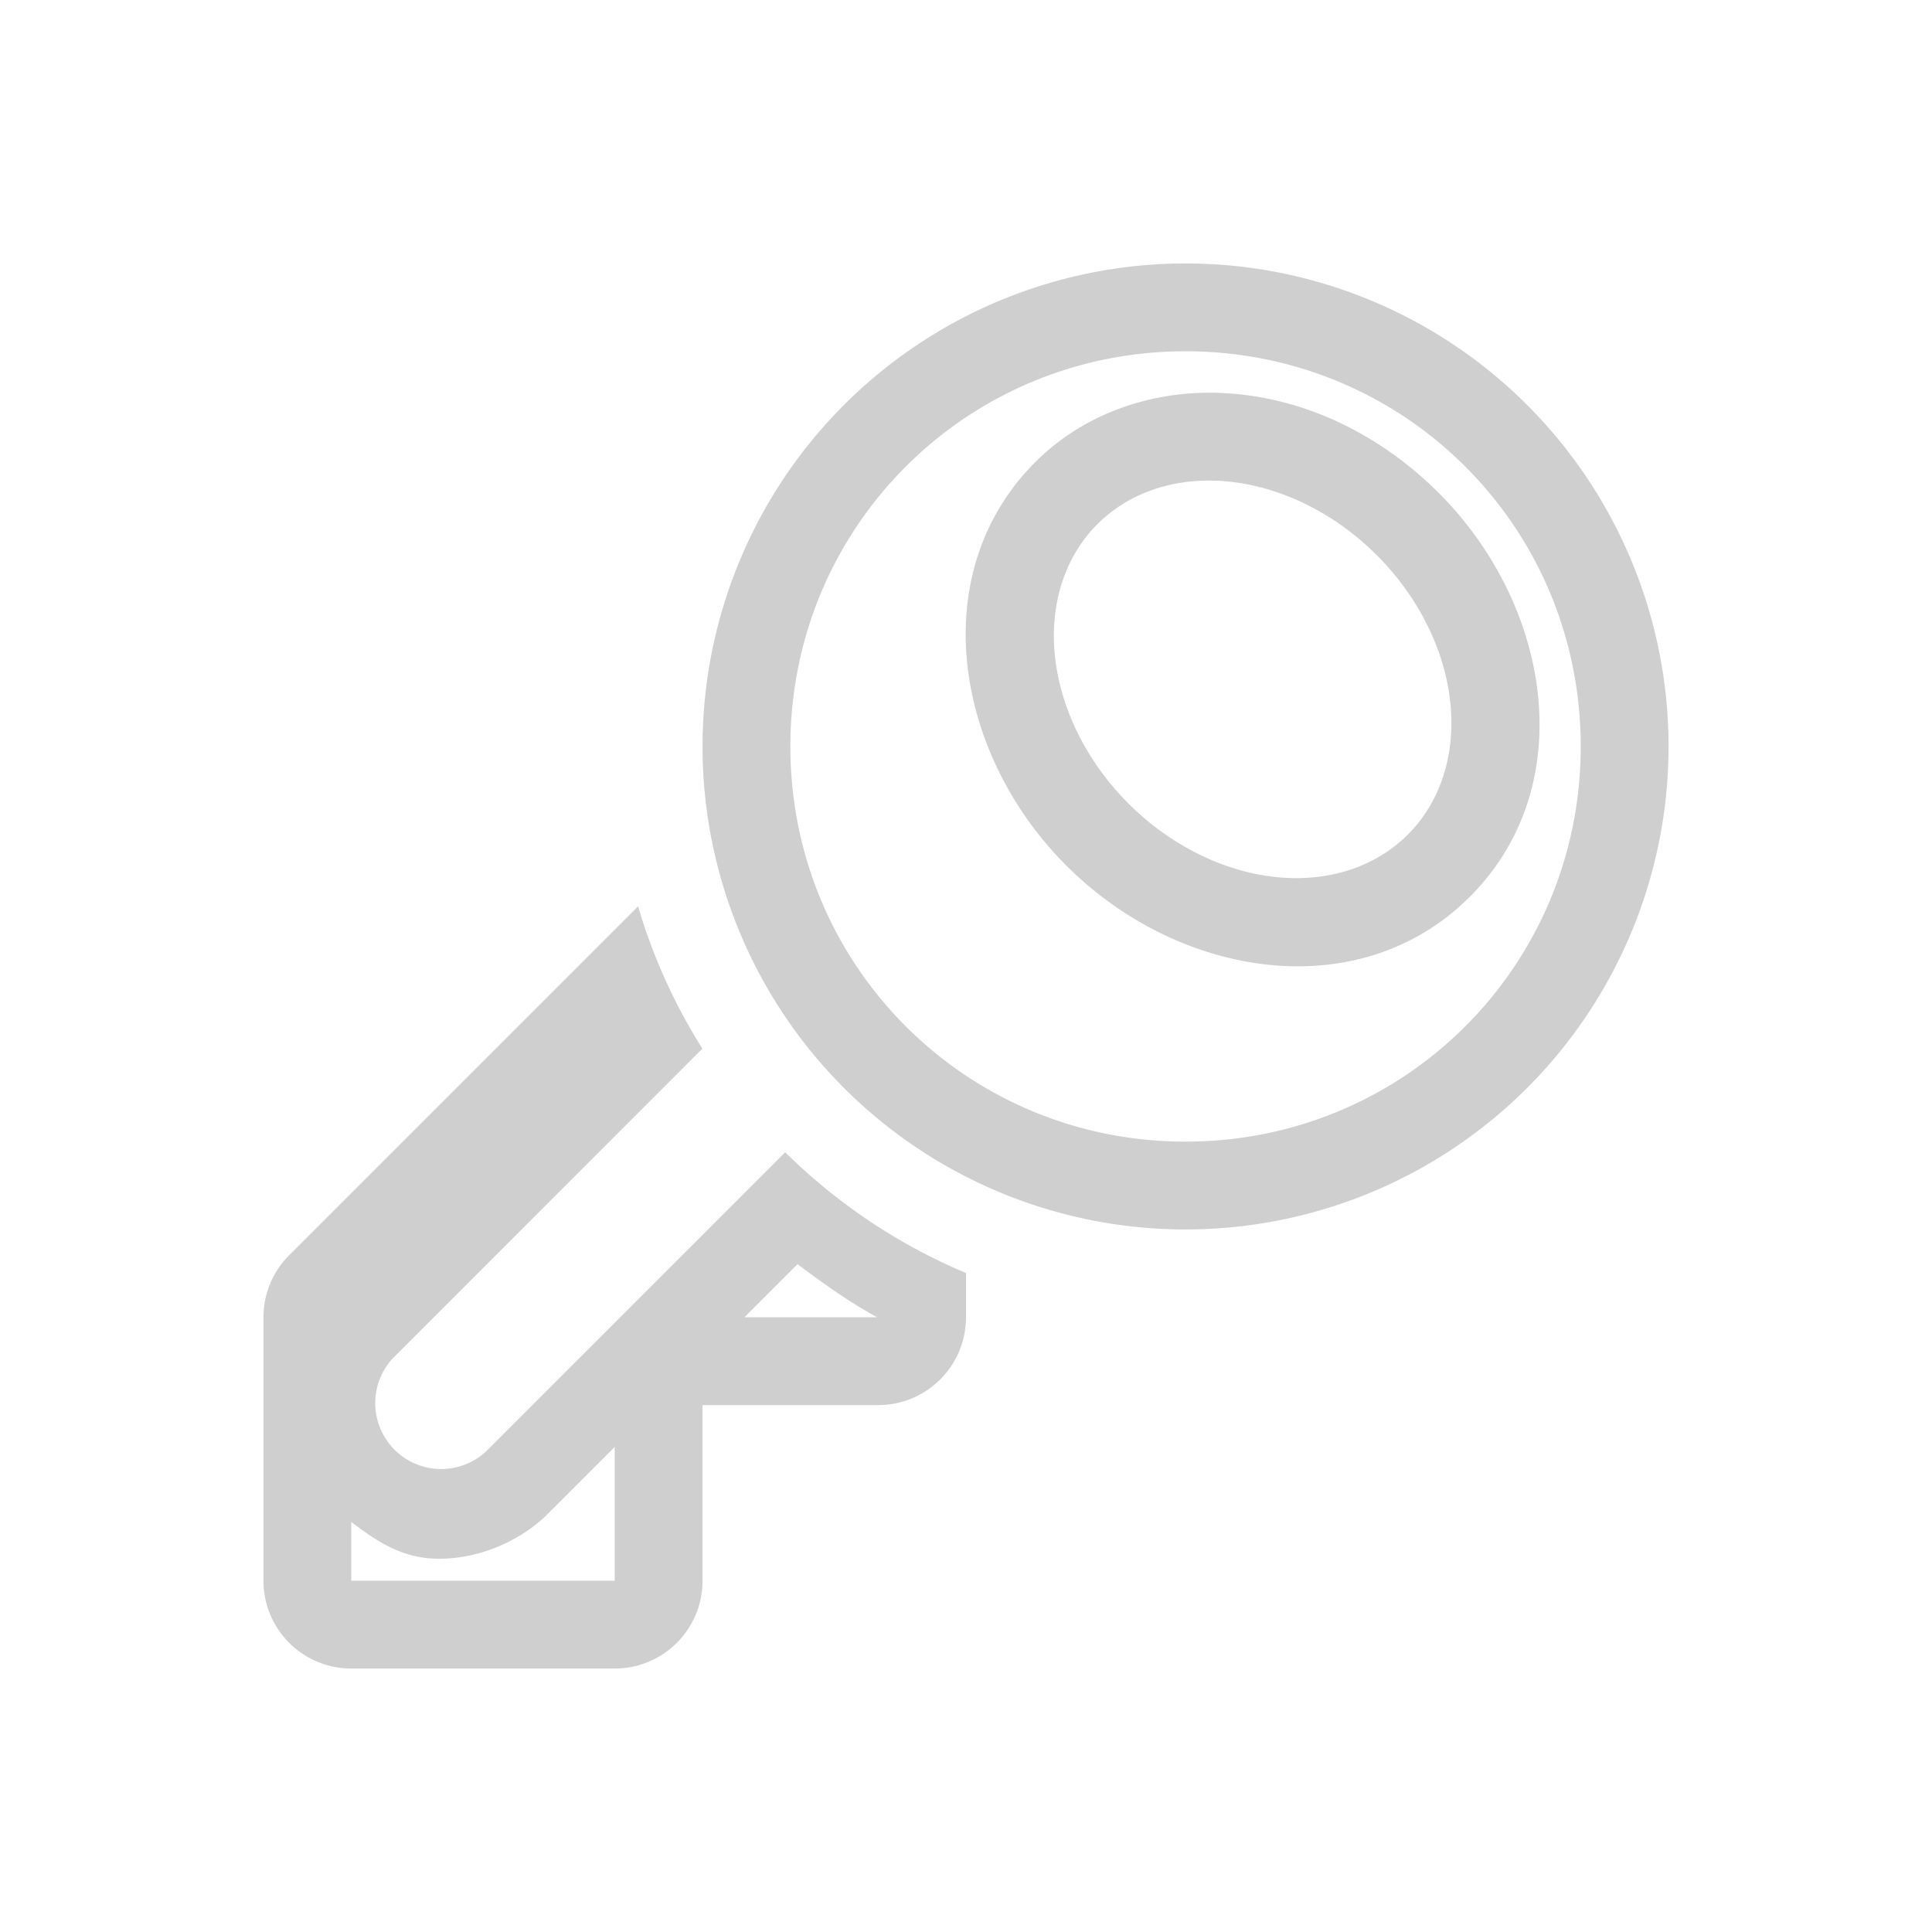 <svg xmlns="http://www.w3.org/2000/svg" id="svg9" width="22" height="22" version="1.1">
 <defs id="defs3">
  <style id="current-color-scheme" type="text/css">
   .ColorScheme-Text { color:#cecfce; } .ColorScheme-Highlight { color:#3daee9; }
  </style>
 </defs>
 <g id="g7">
  <path id="path5" style="fill:#cecfce;fill-opacity:1" d="M 13.5 3 A 5.5 5.5 0 0 0 8 8.5 A 5.5 5.5 0 0 0 13.5 14 A 5.5 5.5 0 0 0 19 8.5 A 5.5 5.5 0 0 0 13.5 3 z M 13.5 4 C 15.997 4 18 6.003 18 8.5 C 18 10.997 15.997 13 13.5 13 C 11.003 13 9 10.997 9 8.5 C 9 6.003 11.003 4 13.5 4 z M 13.848 4.473 C 13.086 4.454 12.33 4.72 11.789 5.262 C 10.531 6.521 10.861 8.576 12.143 9.857 C 13.424 11.139 15.48 11.469 16.738 10.211 C 17.997 8.952 17.666 6.897 16.385 5.615 C 15.697 4.927 14.801 4.497 13.848 4.473 z M 13.822 5.473 A 2.5 2 45 0 1 15.678 6.322 A 2.5 2 45 0 1 16.031 9.504 A 2.5 2 45 0 1 12.85 9.15 A 2.5 2 45 0 1 12.496 5.969 A 2.5 2 45 0 1 13.822 5.473 z M 7.266 10.32 L 3.293 14.293 A 1 1 0 0 0 3 15 L 3 18 A 1 1 0 0 0 4 19 L 7 19 A 1 1 0 0 0 8 18 L 8 16 L 10 16 A 1 1 0 0 0 11 15 L 11 14.496 C 10.227 14.172 9.53 13.702 8.941 13.121 L 5.531 16.531 A 0.751 0.751 0 0 1 4.469 15.471 L 7.998 11.941 C 7.684 11.442 7.435 10.898 7.266 10.32 z M 9.082 14.395 C 9.373 14.614 9.666 14.824 9.988 15 L 8.477 15 L 9.082 14.395 z M 7 16.477 L 7 18 L 4 18 L 4 17.33 C 4.261 17.53 4.54 17.721 4.904 17.746 C 5.359 17.777 5.865 17.595 6.221 17.256 L 6.23 17.246 L 7 16.477 z"/>
 </g>
</svg>

